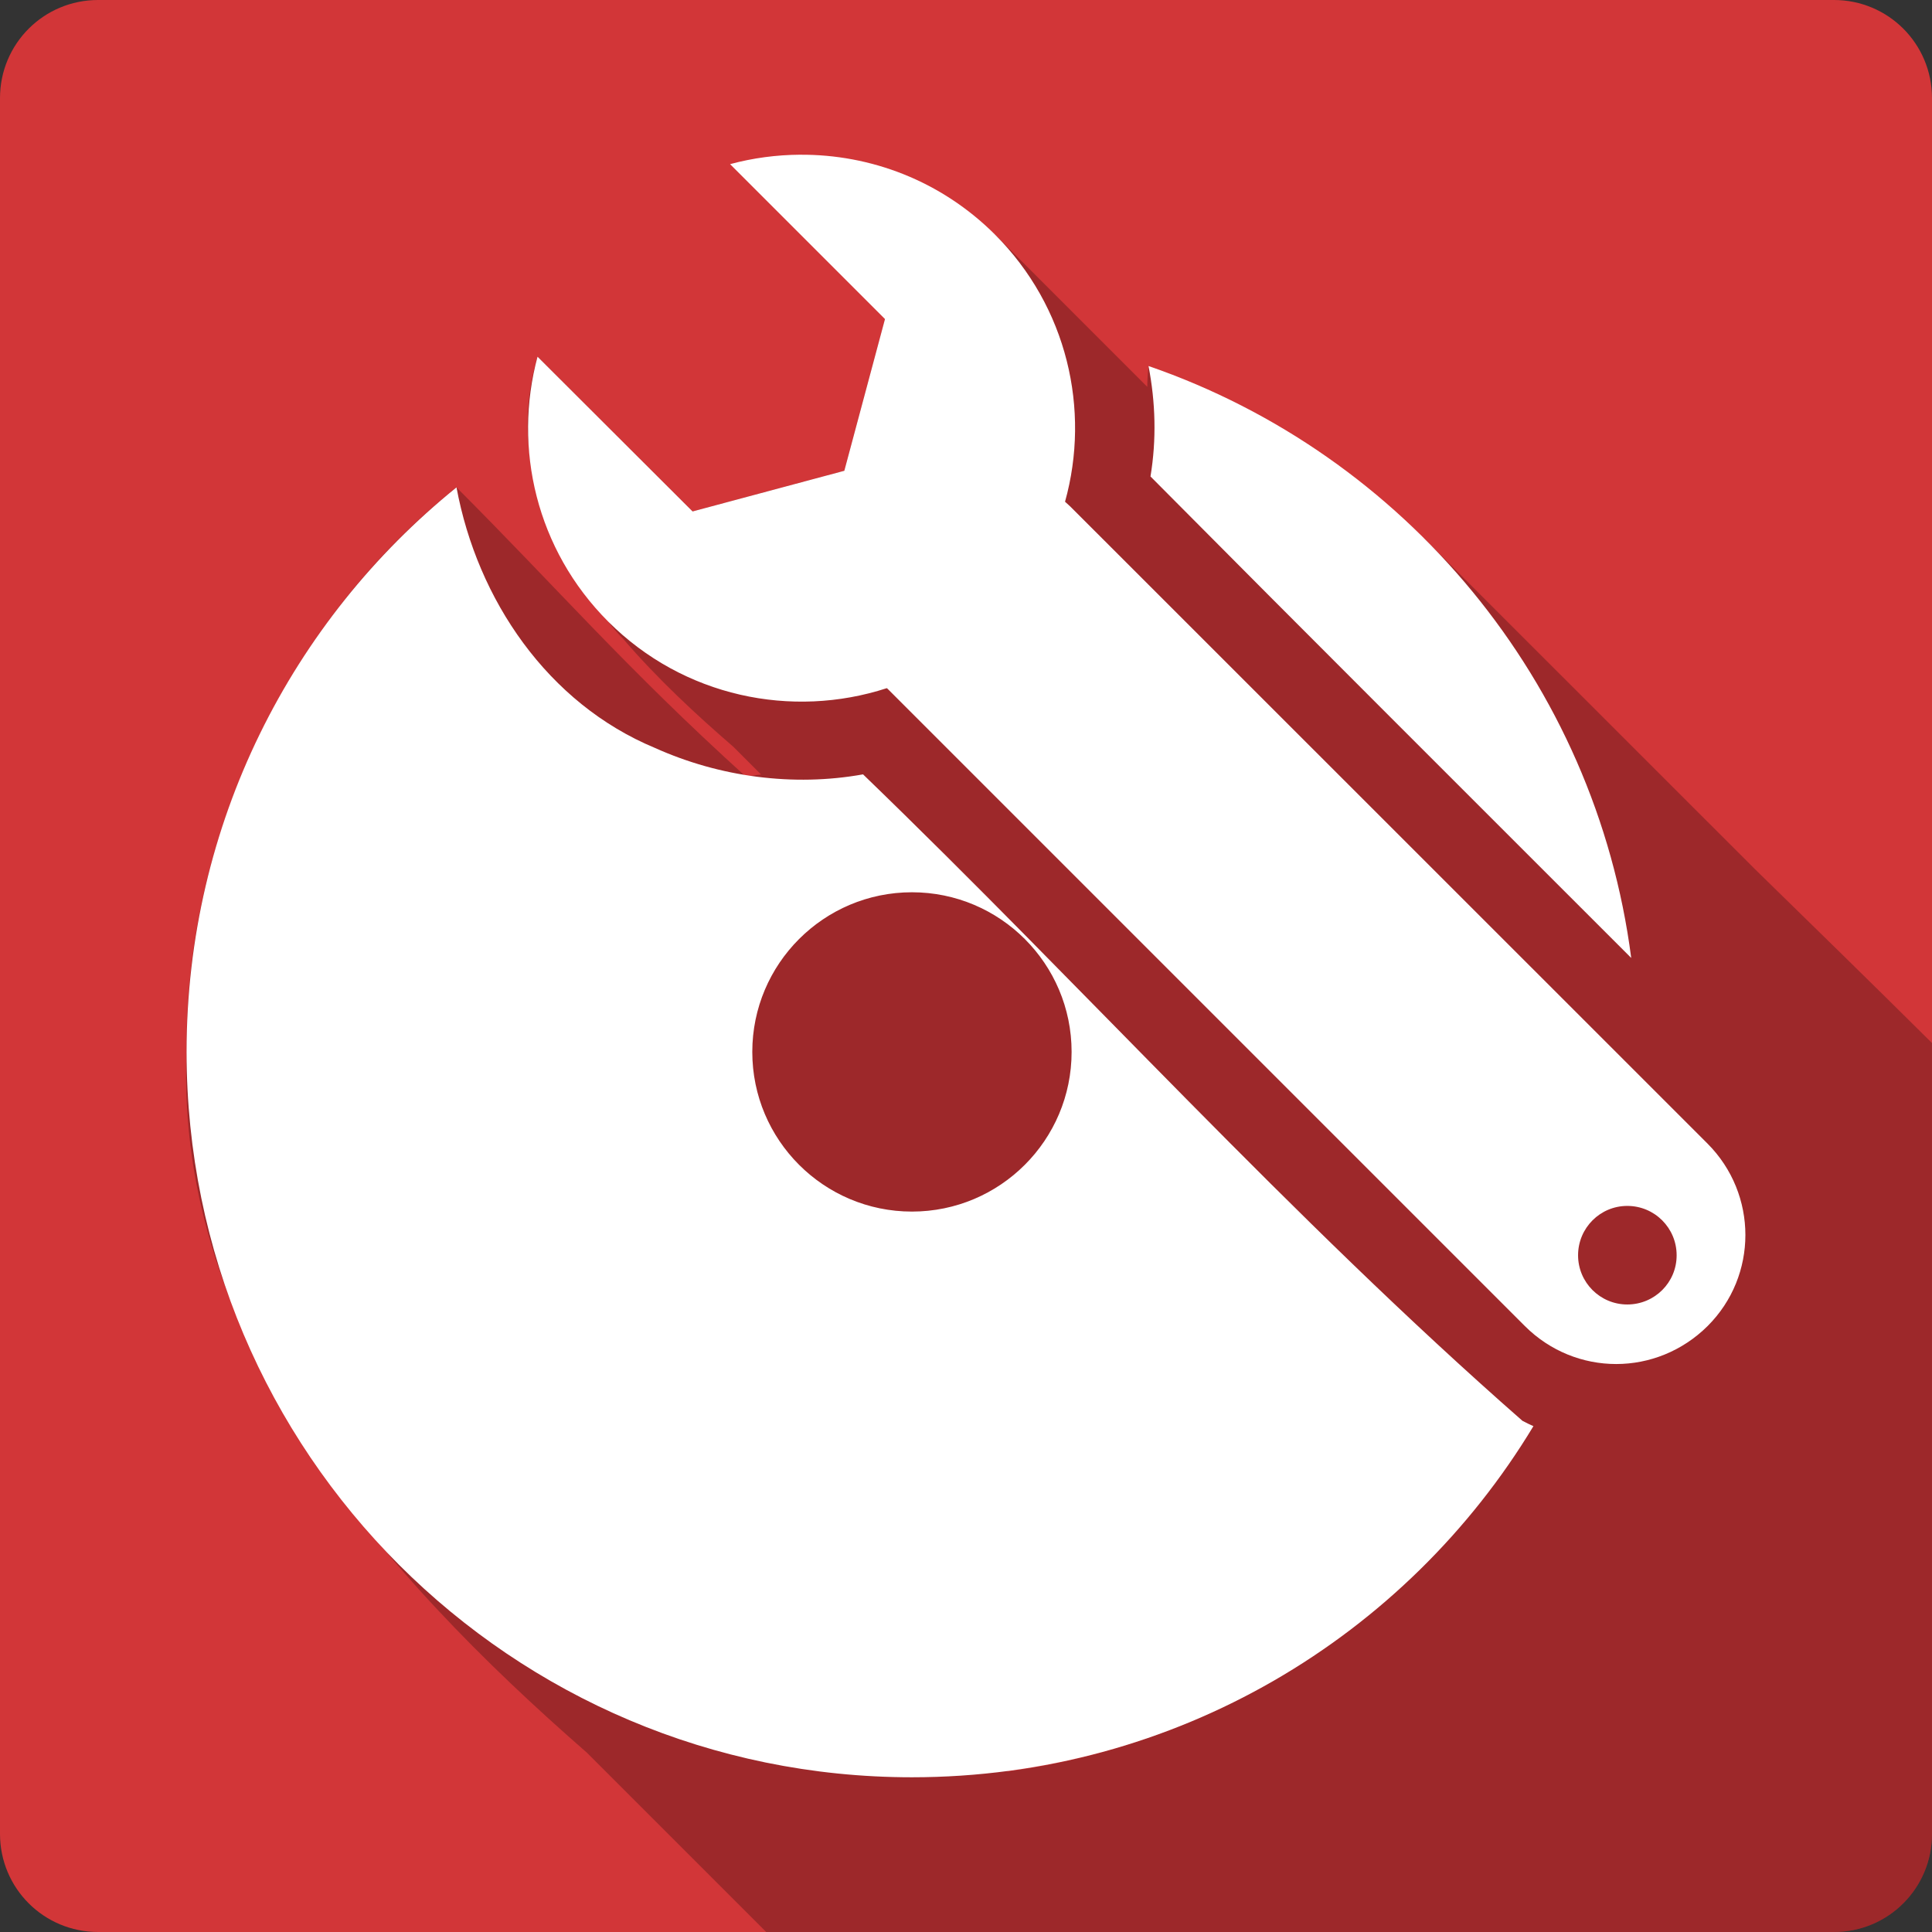 <?xml version="1.0" encoding="UTF-8" standalone="no"?>
<!-- Created with Inkscape (http://www.inkscape.org/) -->

<svg
   xmlns:dc="http://purl.org/dc/elements/1.1/"
   xmlns:cc="http://creativecommons.org/ns#"
   xmlns:rdf="http://www.w3.org/1999/02/22-rdf-syntax-ns#"
   xmlns:svg="http://www.w3.org/2000/svg"
   xmlns="http://www.w3.org/2000/svg"
   xmlns:sodipodi="http://sodipodi.sourceforge.net/DTD/sodipodi-0.dtd"
   xmlns:inkscape="http://www.inkscape.org/namespaces/inkscape"
   id="svg2"
   height="100%"
   width="100%"
   version="1.1"
   viewBox="0 0 512 512"
   inkscape:version="0.91 r13725"
   sodipodi:docname="gnome-disks.svg">
  <rect x="0" y="0" width="512" height="512" fill="#333333" stroke="none"/>
  <defs
     id="defs32" />
  <sodipodi:namedview
     pagecolor="#ffffff"
     bordercolor="#666666"
     borderopacity="1"
     objecttolerance="10"
     gridtolerance="10"
     guidetolerance="10"
     inkscape:pageopacity="0"
     inkscape:pageshadow="2"
     inkscape:window-width="640"
     inkscape:window-height="480"
     id="namedview30"
     showgrid="false"
     inkscape:zoom="0.5546875"
     inkscape:cx="36.056338"
     inkscape:cy="240.67606"
     inkscape:current-layer="svg2" />
  <path
     inkscape:connector-curvature="0"
     style="fill:#d23638"
     id="path10"
     d="m 26,-0.002 c -14.397,0 -26,11.603 -26,26 l 0,460 c 0,14.397 11.603,26 26,26 l 460,0 c 14.397,0 26,-11.603 26,-26 l 0,-460 c 0,-14.397 -11.6,-26 -26,-26 l -460,0" />
  <path
     inkscape:connector-curvature="0"
     style="opacity:0.25"
     id="path58"
     d="m 212,40.998 c -13.672,19.12 29.29,35.891 35.06,56.09 l -12.531,-12.531 -10.781,40.19 -40.19,10.781 -41.09,-41 c -7.92,26.493 2.905,50.39 19.281,70.75 l -0.531,-0.531 c 1.231,1.666 2.53,3.158 3.906,4.531 9.09,10.6 19.474,20.21 29.22,28.625 l 7.344,7.344 c -1.393,0.16 -2.743,0.357 -4,0.594 -31.932,-28.908 -49.613,-49.581 -76.72,-76.69 -44.751,35.66 -71.985,92.37 -71.53,149.63 -3.057,76.62 51.975,138.48 106.09,185.69 l 47.531,47.531 282.94,0 c 14.397,0 26,-11.603 26,-26 l 0,-209.59 c -15.614,-15.506 -31.379,-30.897 -47.12,-46.28 l -84.53,-84.5 c -0.911,-0.945 -1.85,-1.855 -2.781,-2.781 -18.251,-9.894 -52.69,-43.965 -56.59,-29.25 l -16.6,-16.591 c -0.205,1.875 -0.325,3.707 -0.344,5.5 l -40.34,-40.341 c -25.57,-11.995 -39.21,-18.636 -38.88,-8.344 l -12.81,-12.813 m 83.16,351.03 2.625,2.625 c 0.433,13.682 11.335,24.598 25,25.09 7.137,7.177 14.258,14.369 21.406,21.531 -23.377,14.721 -49.832,24.541 -77.19,28.16 3.635,-27.422 13.4,-53.989 28.16,-77.41" />
  <path
     inkscape:connector-curvature="0"
     style="fill:#ffffff"
     id="path60"
     d="m 212.01,40.998 c -6.23,0.043 -12.469,0.862 -18.529,2.503 l 41.05,41.05 -10.778,40.21 -40.21,10.778 -41.09,-41.01 c -6.527,24.23 -0.316,51.15 18.731,70.2 19.948,19.961 48.704,25.818 73.833,17.641 l 0.242,0.202 168.86,168.86 c 6.679,6.666 15.419,10.05 24.18,10.05 8.761,0 17.504,-3.385 24.22,-10.05 13.37,-13.32 13.37,-34.939 0,-48.36 l -168.9,-168.86 -1.373,-1.251 c 6.793,-24.379 0.591,-51.632 -18.569,-70.805 -14.285,-14.247 -32.981,-21.282 -51.671,-21.15 m 92.36,55.99 c 1.862,9.575 2.149,19.468 0.525,29.27 42.34,42.673 84.92,85.08 127.4,127.6 -9.477,-73.18 -60.11,-133.48 -127.93,-156.87 m -183.39,32.17 c -43.622,35.24 -71.53,89.16 -71.53,149.6 0,106.16 86.07,192.23 192.23,192.23 69.869,0 131.05,-37.29 164.7,-93.05 -0.972,-0.446 -1.957,-0.893 -2.906,-1.413 -61.34,-53.756 -116.17,-114.78 -174.75,-171.32 -18.494,3.331 -38.05,0.683 -55.1,-6.984 -28.448,-11.809 -47.11,-39.27 -52.64,-69.07 m 120.7,107.3 c 23.355,0 42.31,18.951 42.31,42.31 0,23.355 -18.951,42.31 -42.31,42.31 -23.355,0 -42.31,-18.951 -42.31,-42.31 0,-23.355 18.951,-42.31 42.31,-42.31 m 189.57,83.12 c 7.238,0 13.08,5.842 13.08,13.08 0.013,7.212 -5.829,13.04 -13.08,13.04 -7.187,0 -13.04,-5.827 -13.04,-13.04 0,-7.238 5.852,-13.08 13.04,-13.08" />
</svg>
